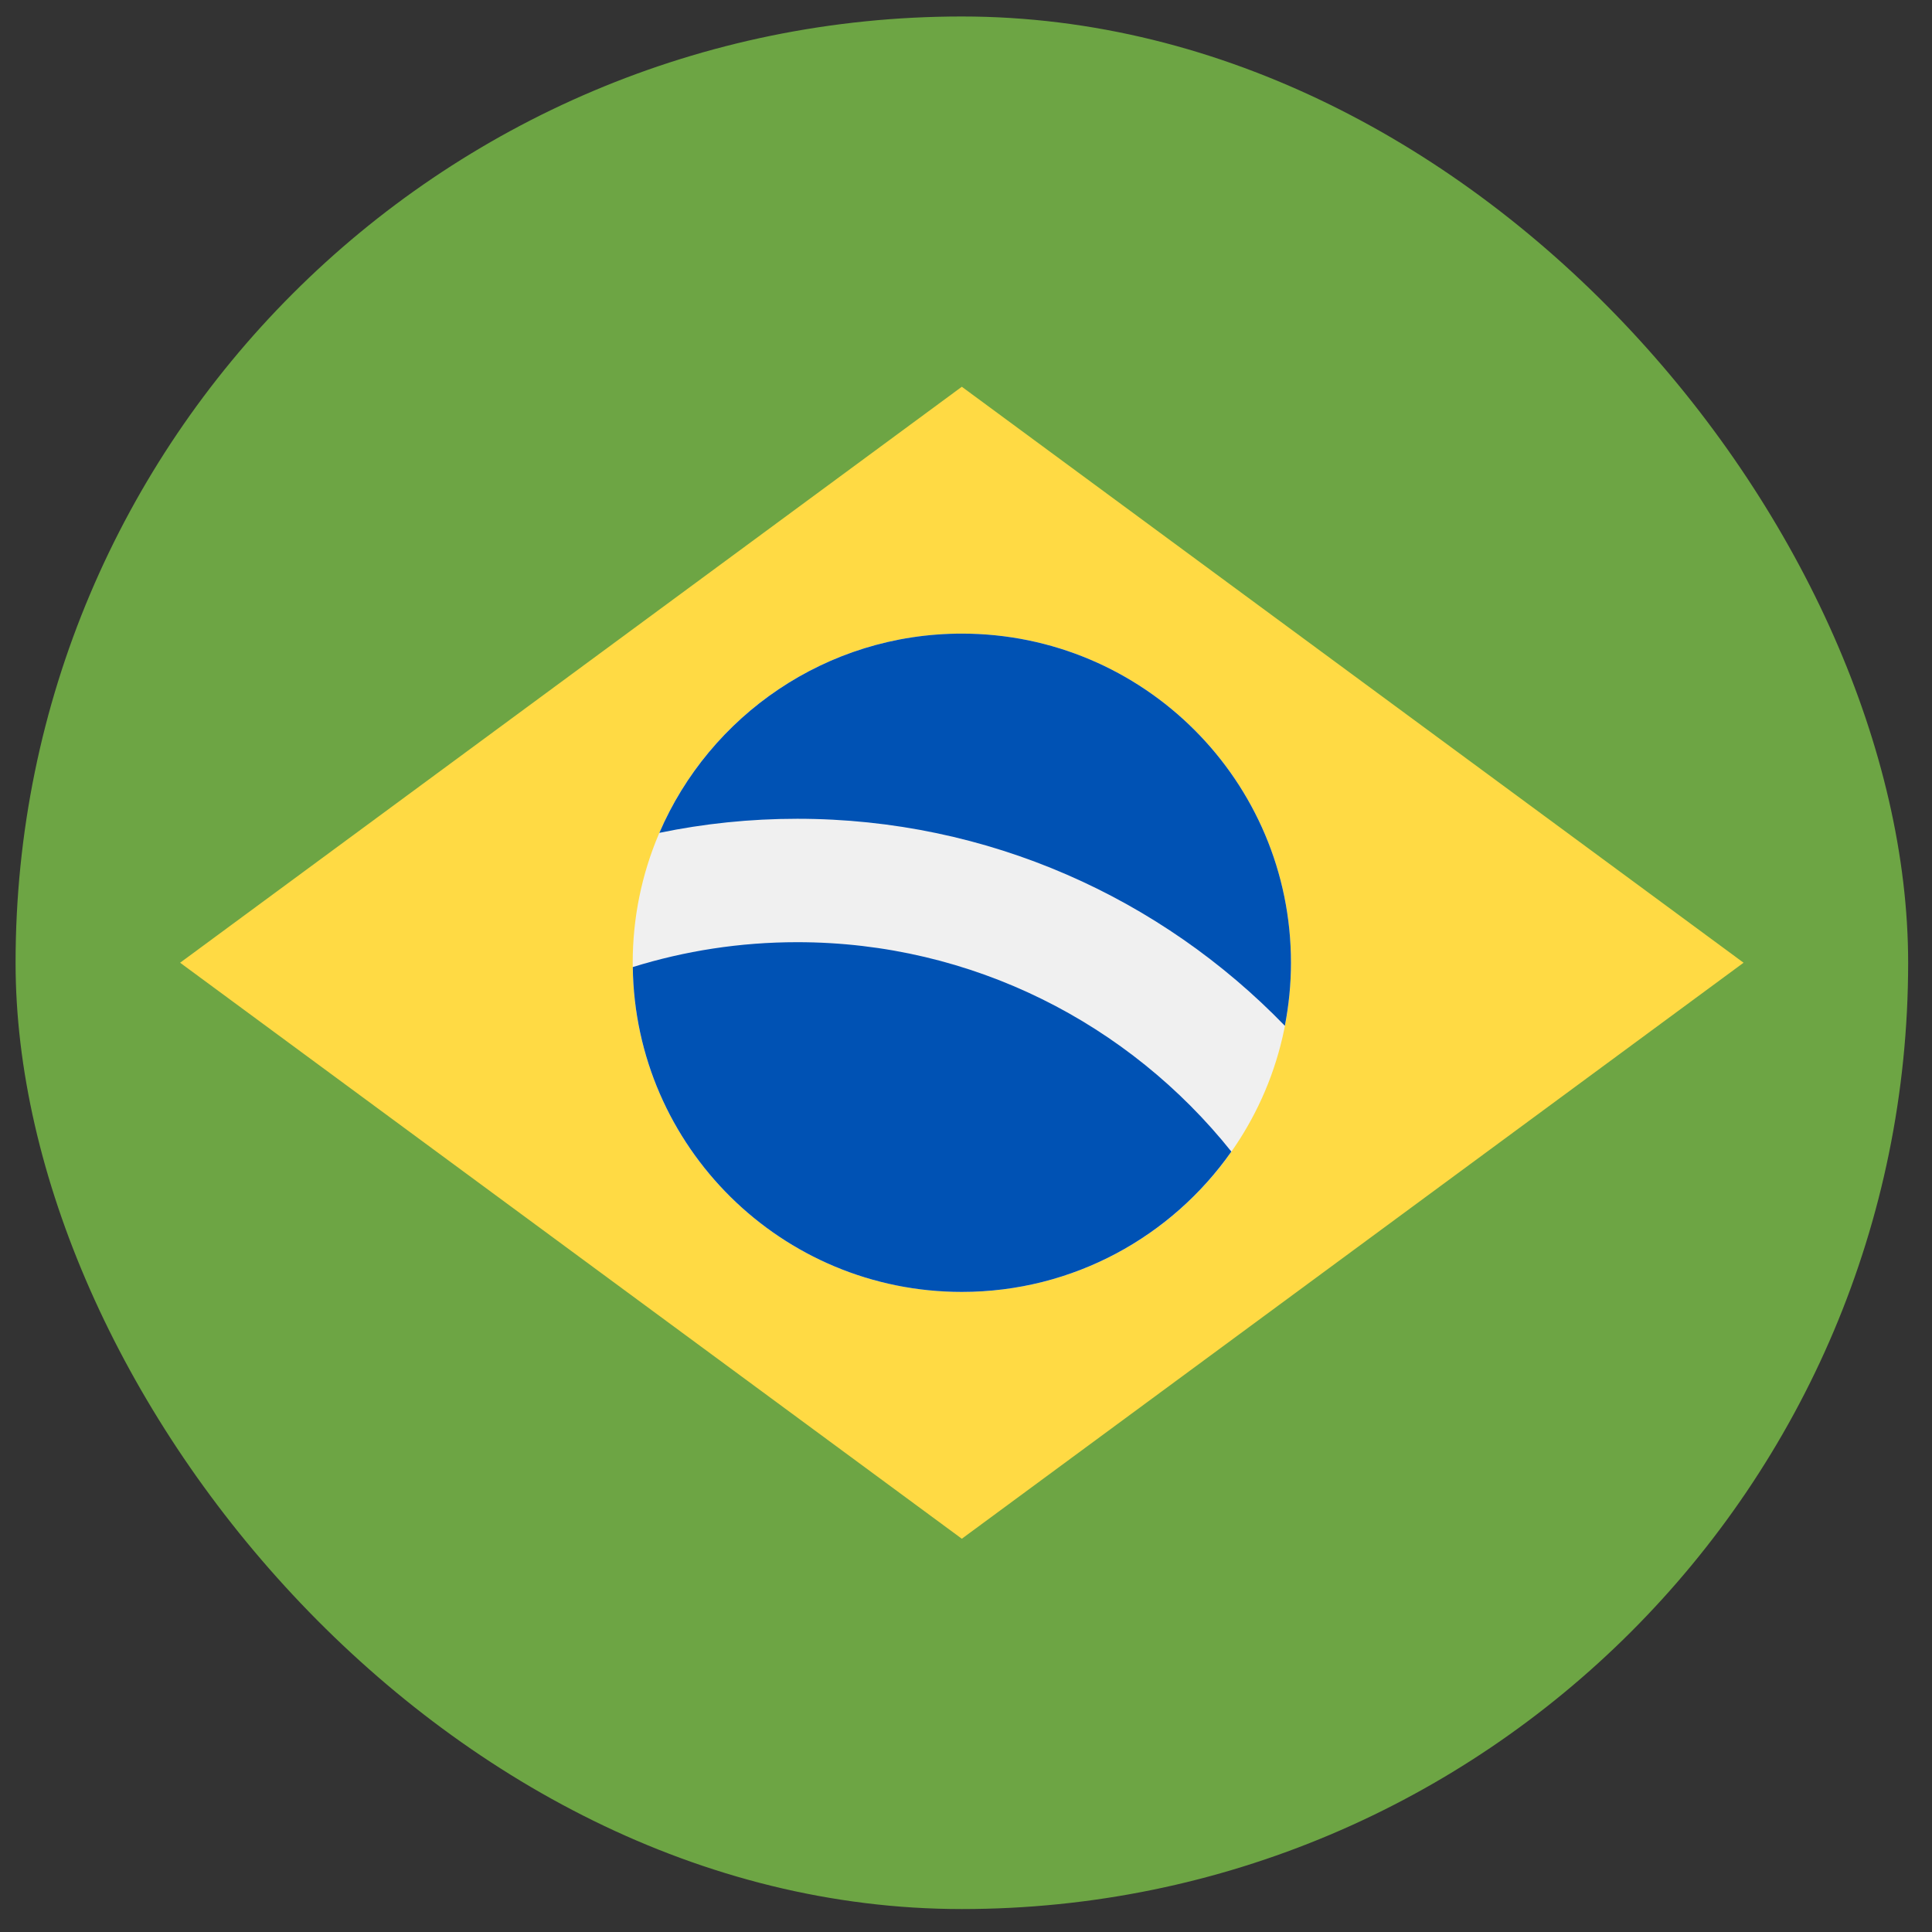 <svg width="49" height="49" viewBox="0 0 49 49" fill="none" xmlns="http://www.w3.org/2000/svg">
<rect x="0" y="0" width="49" height="49" fill="#333333" stroke="none"/>
<g clip-path="url(#clip0_2743_764)">
<path d="M24.395 48.418C37.649 48.418 48.395 37.673 48.395 24.418C48.395 11.163 37.649 0.418 24.395 0.418C11.14 0.418 0.395 11.163 0.395 24.418C0.395 37.673 11.14 48.418 24.395 48.418Z" fill="#6DA544"/>
<path d="M24.394 9.809L44.221 24.417L24.394 39.026L4.568 24.417L24.394 9.809Z" fill="#FFDA44"/>
<path d="M24.395 32.766C29.005 32.766 32.742 29.028 32.742 24.418C32.742 19.808 29.005 16.07 24.395 16.07C19.784 16.07 16.047 19.808 16.047 24.418C16.047 29.028 19.784 32.766 24.395 32.766Z" fill="#F0F0F0"/>
<path d="M20.22 23.896C18.768 23.896 17.367 24.117 16.049 24.527C16.107 29.087 19.82 32.766 24.394 32.766C27.222 32.766 29.72 31.358 31.23 29.207C28.647 25.973 24.672 23.896 20.22 23.896Z" fill="#0052B4"/>
<path d="M32.587 26.017C32.687 25.5 32.742 24.965 32.742 24.418C32.742 19.808 29.004 16.07 24.394 16.07C20.954 16.07 18.001 18.152 16.723 21.123C17.852 20.889 19.022 20.766 20.22 20.766C25.069 20.766 29.455 22.781 32.587 26.017Z" fill="#0052B4"/>
</g>
<defs>
<clipPath id="clip0_2743_764">
<rect x="0.395" y="0.418" width="48" height="48" rx="24" fill="white"/>
</clipPath>
</defs>
</svg>
